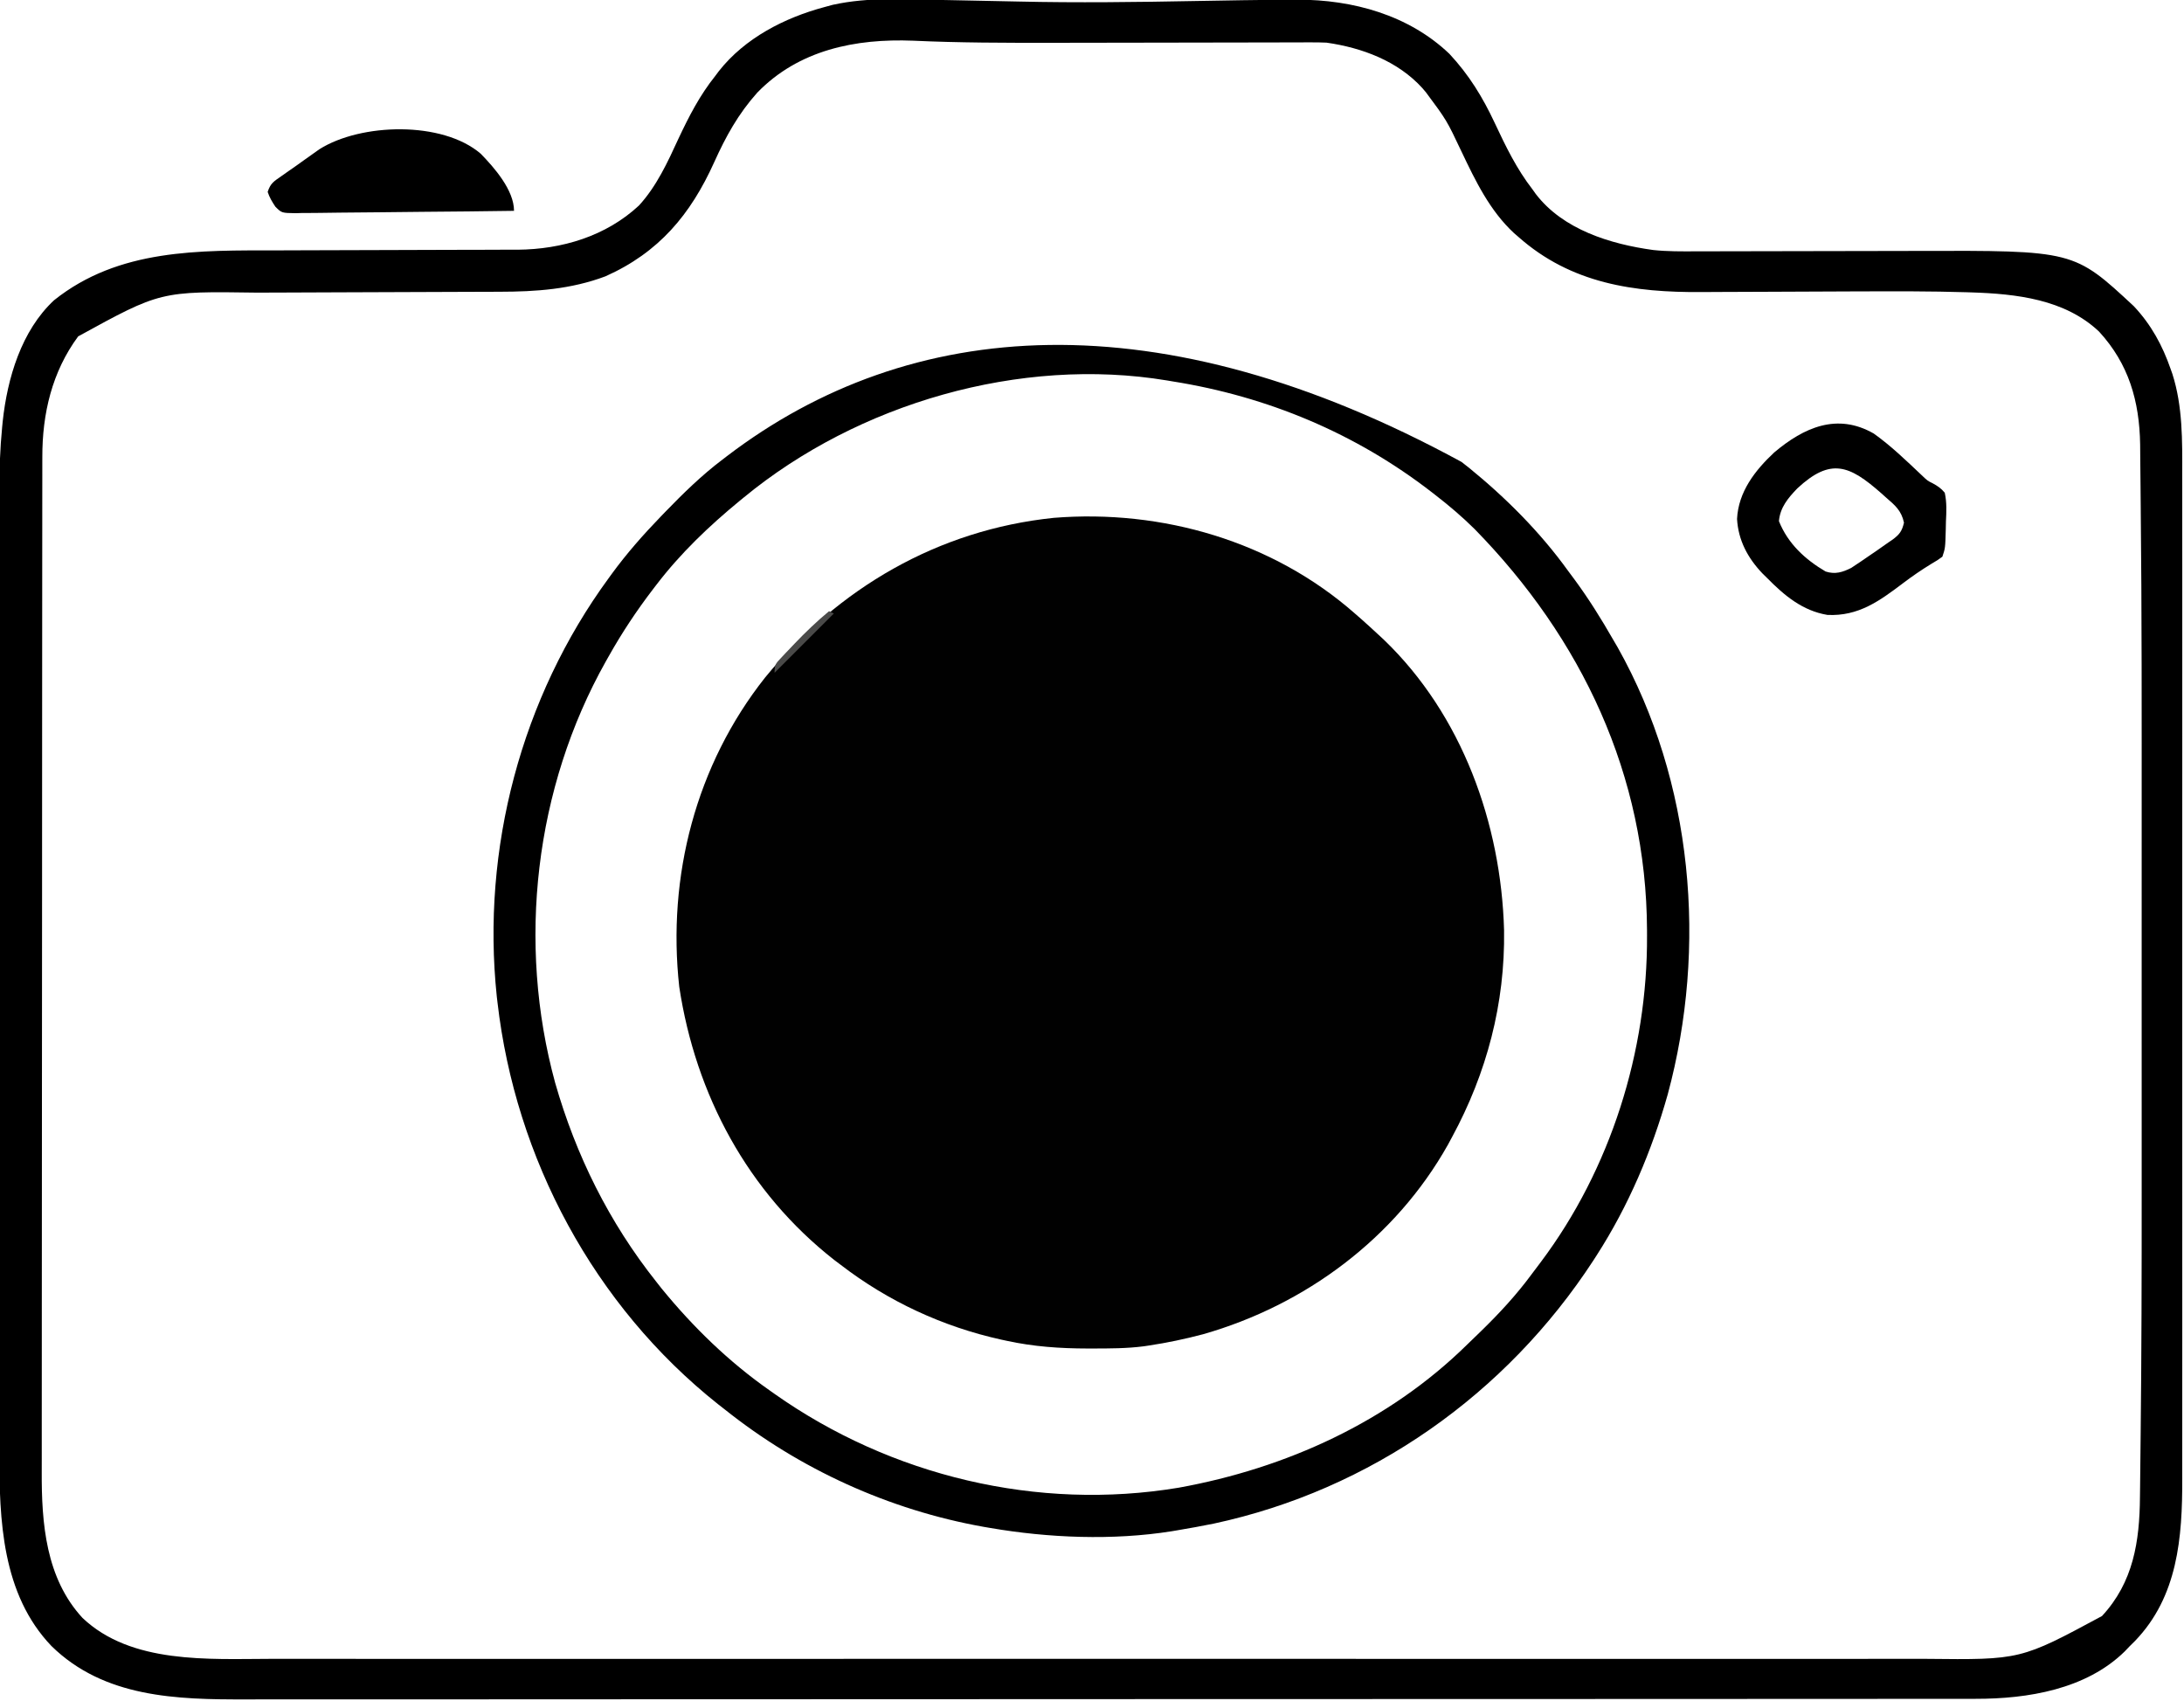 <?xml version="1.0" encoding="UTF-8"?>
<svg version="1.1" xmlns="http://www.w3.org/2000/svg" width="922" height="718">
<path d="M0 0 C0.851 0.741 1.702 1.482 2.578 2.246 C5.085 4.464 7.551 6.719 10 9 C11.108 10.027 11.108 10.027 12.238 11.074 C45.244 42.79 61.727 88.706 62.961 133.711 C63.408 164.609 55.666 193.933 41 221 C40.424 222.069 39.848 223.137 39.254 224.238 C17.112 263.664 -20.913 291.928 -64.14 304.239 C-71.674 306.243 -79.291 307.838 -87 309 C-88.011 309.153 -88.011 309.153 -89.042 309.308 C-96.268 310.251 -103.536 310.244 -110.812 310.25 C-111.498 310.251 -112.184 310.251 -112.89 310.252 C-124.48 310.234 -135.654 309.474 -147 307 C-147.777 306.834 -148.553 306.667 -149.354 306.496 C-174.009 301.035 -197.003 290.375 -217 275 C-217.907 274.317 -218.815 273.634 -219.75 272.93 C-256.326 244.3 -278.348 203.123 -285.25 157.562 C-290.397 110.96 -278.221 63.92 -249 27 C-218.11 -10.755 -176.014 -35.339 -127.152 -40.398 C-81.429 -44.08 -34.684 -30.537 0 0 Z " fill="#010101" transform="translate(572,259)"/>
<path d="M0 0 C0.97 0.018 1.939 0.036 2.938 0.054 C12.583 0.233 22.228 0.419 31.873 0.644 C56.845 1.215 81.771 0.897 106.743 0.427 C120.078 0.179 133.413 -0.05 146.75 -0.105 C148.237 -0.118 148.237 -0.118 149.754 -0.13 C173.053 -0.16 196.695 6.314 213.891 22.734 C222.166 31.622 227.901 40.972 233.028 51.925 C237.656 61.803 242.28 71.342 249 80 C249.433 80.608 249.866 81.217 250.312 81.844 C261.857 96.961 281.917 103.066 299.959 105.544 C305.925 106.179 311.875 106.124 317.869 106.098 C319.806 106.095 321.742 106.093 323.679 106.091 C325.745 106.088 327.811 106.082 329.878 106.075 C334.21 106.062 338.542 106.056 342.874 106.051 C352.861 106.039 362.848 106.017 372.836 105.995 C381.975 105.975 391.115 105.956 400.254 105.947 C403.847 105.942 407.439 105.936 411.032 105.925 C477.509 105.716 477.509 105.716 502.812 129.25 C510.135 137.042 514.903 145.796 518.375 155.812 C518.614 156.486 518.852 157.159 519.098 157.853 C523.476 171.496 523.292 186.106 523.254 200.273 C523.256 202.172 523.259 204.071 523.263 205.97 C523.272 211.146 523.268 216.322 523.261 221.498 C523.257 227.096 523.264 232.695 523.269 238.293 C523.278 249.244 523.276 260.196 523.271 271.147 C523.266 280.051 523.265 288.955 523.268 297.86 C523.268 299.129 523.268 300.399 523.269 301.707 C523.269 304.287 523.27 306.866 523.271 309.446 C523.276 332.92 523.27 356.395 523.26 379.87 C523.25 401.268 523.251 422.665 523.261 444.063 C523.271 468.141 523.276 492.218 523.27 516.296 C523.269 518.866 523.268 521.436 523.268 524.006 C523.267 525.271 523.267 526.535 523.267 527.838 C523.265 536.726 523.268 545.614 523.273 554.502 C523.278 565.341 523.277 576.181 523.266 587.021 C523.261 592.546 523.259 598.071 523.265 603.596 C523.271 608.664 523.268 613.731 523.257 618.798 C523.255 620.622 523.256 622.445 523.261 624.269 C523.322 649.014 521.401 673.955 503.293 692.73 C502.536 693.479 501.78 694.228 501 695 C500.336 695.697 499.672 696.395 498.988 697.113 C482.622 713.168 457.999 717.164 436.043 717.131 C434.088 717.135 434.088 717.135 432.093 717.138 C428.474 717.143 424.855 717.143 421.237 717.141 C417.299 717.14 413.362 717.145 409.425 717.149 C401.616 717.157 393.807 717.159 385.998 717.16 C376.644 717.161 367.29 717.167 357.936 717.174 C335.328 717.19 312.719 717.196 290.111 717.201 C279.413 717.203 268.716 717.207 258.018 717.211 C221.392 717.223 184.767 717.234 148.141 717.238 C145.842 717.238 143.543 717.238 141.244 717.238 C138.939 717.238 136.635 717.239 134.33 717.239 C129.707 717.239 125.084 717.24 120.461 717.24 C118.741 717.24 118.741 717.24 116.987 717.241 C79.827 717.244 42.667 717.26 5.507 717.283 C-33.79 717.308 -73.086 717.322 -112.382 717.323 C-116.698 717.323 -121.013 717.323 -125.329 717.324 C-126.391 717.324 -127.454 717.324 -128.549 717.324 C-145.635 717.325 -162.721 717.336 -179.807 717.35 C-196.988 717.365 -214.169 717.368 -231.35 717.36 C-241.551 717.356 -251.752 717.359 -261.952 717.375 C-268.776 717.385 -275.599 717.384 -282.423 717.374 C-286.304 717.368 -290.186 717.368 -294.067 717.38 C-323.463 717.47 -354.019 716.645 -376.273 694.852 C-397.227 672.937 -398.335 641.609 -398.254 612.987 C-398.256 611.165 -398.259 609.343 -398.263 607.521 C-398.272 602.577 -398.268 597.633 -398.261 592.688 C-398.257 587.332 -398.264 581.975 -398.269 576.619 C-398.278 566.15 -398.276 555.681 -398.271 545.212 C-398.266 536.698 -398.265 528.183 -398.268 519.669 C-398.268 518.454 -398.268 517.238 -398.269 515.986 C-398.269 513.516 -398.27 511.046 -398.271 508.576 C-398.276 485.46 -398.27 462.344 -398.259 439.228 C-398.25 419.427 -398.252 399.626 -398.261 379.826 C-398.271 356.788 -398.276 333.75 -398.27 310.712 C-398.269 308.252 -398.268 305.791 -398.268 303.331 C-398.267 302.121 -398.267 300.911 -398.267 299.664 C-398.265 291.167 -398.268 282.671 -398.273 274.175 C-398.278 263.809 -398.277 253.444 -398.266 243.079 C-398.261 237.798 -398.259 232.518 -398.265 227.238 C-398.271 222.39 -398.268 217.543 -398.257 212.696 C-398.255 210.956 -398.256 209.216 -398.261 207.476 C-398.285 198.38 -397.984 189.4 -397.097 180.343 C-397.018 179.534 -396.939 178.724 -396.858 177.89 C-394.904 159.662 -388.985 139.587 -375.191 126.75 C-347.833 104.903 -313.973 105.708 -280.658 105.694 C-276.778 105.69 -272.898 105.671 -269.019 105.654 C-257.533 105.606 -246.048 105.574 -234.563 105.553 C-225.597 105.536 -216.632 105.513 -207.666 105.47 C-203.078 105.448 -198.49 105.44 -193.901 105.442 C-191.037 105.441 -188.173 105.427 -185.308 105.409 C-183.379 105.401 -181.45 105.407 -179.52 105.415 C-160.803 105.262 -142.192 99.729 -128.25 86.75 C-120.787 78.59 -116.199 68.571 -111.625 58.625 C-107.127 49.069 -102.613 40.256 -96 32 C-95.506 31.34 -95.013 30.68 -94.504 30 C-83.517 16.057 -66.816 7.507 -50 3 C-48.823 2.68 -47.646 2.361 -46.434 2.031 C-31.253 -1.332 -15.451 -0.287 0 0 Z M-78.339 39.136 C-86.384 48.165 -91.576 57.588 -96.5 68.5 C-106.459 90.569 -119.84 106.591 -142.402 116.648 C-156.957 122.116 -171.719 123.145 -187.144 123.158 C-188.543 123.162 -189.943 123.168 -191.342 123.173 C-194.338 123.184 -197.334 123.193 -200.33 123.199 C-205.087 123.21 -209.844 123.23 -214.601 123.252 C-228.122 123.314 -241.644 123.368 -255.165 123.401 C-262.647 123.42 -270.128 123.449 -277.609 123.489 C-281.554 123.51 -285.499 123.526 -289.443 123.528 C-330.262 122.935 -330.262 122.935 -365 142 C-376.034 156.939 -380.178 174.596 -380.131 193.006 C-380.133 193.774 -380.136 194.543 -380.138 195.334 C-380.143 197.9 -380.142 200.466 -380.14 203.032 C-380.143 204.894 -380.146 206.756 -380.149 208.618 C-380.157 213.728 -380.159 218.838 -380.16 223.948 C-380.162 229.462 -380.169 234.976 -380.176 240.491 C-380.19 252.547 -380.196 264.603 -380.2 276.659 C-380.203 284.192 -380.207 291.725 -380.212 299.258 C-380.224 320.126 -380.234 340.995 -380.238 361.864 C-380.238 363.213 -380.238 364.562 -380.238 365.91 C-380.238 367.262 -380.239 368.614 -380.239 369.966 C-380.239 372.678 -380.24 375.39 -380.24 378.102 C-380.24 378.775 -380.24 379.447 -380.241 380.14 C-380.244 401.925 -380.26 423.71 -380.283 445.495 C-380.308 468.552 -380.322 491.609 -380.323 514.666 C-380.324 527.224 -380.33 539.783 -380.348 552.342 C-380.363 563.039 -380.368 573.737 -380.36 584.434 C-380.356 589.887 -380.357 595.339 -380.371 600.792 C-380.384 605.795 -380.383 610.799 -380.37 615.803 C-380.369 617.601 -380.372 619.399 -380.38 621.197 C-380.48 643.024 -378.674 666.172 -363.195 682.957 C-342.647 702.525 -309.811 700.307 -283.589 700.257 C-279.735 700.252 -275.88 700.258 -272.026 700.263 C-265.286 700.271 -258.546 700.27 -251.806 700.265 C-241.783 700.258 -231.76 700.262 -221.737 700.268 C-203.833 700.278 -185.929 700.277 -168.024 700.272 C-152.357 700.267 -136.69 700.265 -121.022 700.268 C-119.982 700.268 -118.941 700.268 -117.87 700.268 C-113.646 700.269 -109.423 700.269 -105.199 700.27 C-65.605 700.276 -26.01 700.271 13.585 700.26 C48.745 700.25 83.905 700.251 119.065 700.261 C158.592 700.271 198.118 700.276 237.645 700.27 C241.86 700.269 246.075 700.268 250.29 700.268 C251.328 700.267 252.365 700.267 253.435 700.267 C269.092 700.265 284.749 700.268 300.406 700.273 C318.211 700.278 336.016 700.277 353.821 700.266 C363.78 700.26 373.739 700.26 383.699 700.267 C390.357 700.272 397.015 700.269 403.674 700.26 C407.463 700.256 411.253 700.254 415.042 700.261 C455.022 700.696 455.022 700.696 489.375 682.188 C502.634 667.911 505.26 650.698 505.409 631.949 C505.428 630.469 505.447 628.99 505.467 627.51 C505.518 623.516 505.557 619.522 505.593 615.529 C505.625 612.137 505.664 608.745 505.702 605.353 C506.082 571.268 506.149 537.183 506.135 503.097 C506.133 497.195 506.133 491.293 506.134 485.39 C506.134 484.528 506.134 483.665 506.134 482.776 C506.135 481.02 506.135 479.264 506.135 477.508 C506.138 461.311 506.135 445.115 506.129 428.918 C506.125 415.222 506.126 401.526 506.13 387.83 C506.136 371.657 506.138 355.485 506.135 339.312 C506.134 337.566 506.134 335.82 506.134 334.074 C506.134 333.217 506.134 332.359 506.133 331.476 C506.133 325.625 506.134 319.774 506.136 313.923 C506.144 292.282 506.115 270.641 506 249 C505.996 248.191 505.991 247.381 505.987 246.547 C505.928 235.691 505.843 224.836 505.728 213.981 C505.694 210.835 505.667 207.688 505.646 204.541 C505.621 200.872 505.582 197.203 505.532 193.534 C505.508 191.574 505.498 189.614 505.489 187.654 C505.193 169.305 500.669 153.602 488.125 139.961 C473.685 126.303 453.151 124.041 434.215 123.43 C433.223 123.398 433.223 123.398 432.212 123.365 C417.103 122.898 401.993 122.957 386.879 123.008 C385.62 123.012 384.361 123.015 383.064 123.019 C371.214 123.056 359.363 123.101 347.512 123.171 C340.966 123.21 334.419 123.232 327.872 123.246 C325.411 123.254 322.949 123.267 320.487 123.287 C291.873 123.51 265.267 119.736 243 100 C242.388 99.47 241.775 98.94 241.145 98.395 C230.943 88.94 224.875 76.36 219 64 C212.726 50.738 212.726 50.738 204 39 C203.493 38.402 202.987 37.804 202.465 37.188 C192.07 25.746 176.992 20.142 162 18 C159.988 17.917 157.974 17.882 155.96 17.886 C154.771 17.887 153.583 17.887 152.358 17.887 C151.066 17.892 149.774 17.897 148.444 17.902 C147.058 17.904 145.672 17.906 144.286 17.907 C141.302 17.91 138.318 17.916 135.334 17.925 C130.572 17.938 125.81 17.944 121.048 17.949 C110.035 17.961 99.023 17.983 88.011 18.005 C76.4 18.029 64.789 18.049 53.178 18.06 C50.755 18.062 48.332 18.066 45.909 18.069 C26.435 18.093 6.97 18.073 -12.488 17.18 C-36.849 16.221 -60.811 21.044 -78.339 39.136 Z " fill="#000000" transform="translate(398,0)"/>
<path d="M0 0 C1.036 0.812 2.073 1.624 3.141 2.461 C18.719 15.123 33.264 29.696 45 46 C45.852 47.147 46.705 48.292 47.559 49.438 C53.607 57.632 58.943 66.165 64 75 C64.656 76.123 65.312 77.246 65.988 78.402 C97.749 134.985 103.853 204.81 87.054 266.969 C80.297 290.941 70.503 314.031 57 335 C56.573 335.664 56.145 336.328 55.705 337.012 C18.845 393.592 -38.35 433.928 -104.539 448.158 C-109.676 449.205 -114.829 450.136 -120 451 C-120.787 451.133 -121.573 451.266 -122.384 451.402 C-147.175 455.344 -174.359 454.236 -199 450 C-199.941 449.839 -200.883 449.678 -201.853 449.512 C-241.683 442.39 -279.409 425.203 -311 400 C-311.956 399.255 -312.913 398.51 -313.898 397.742 C-366.185 356.189 -399.394 294.169 -407 228 C-407.094 227.198 -407.189 226.396 -407.286 225.57 C-413.806 163.349 -396.951 99.449 -360 49 C-359.584 48.427 -359.168 47.854 -358.739 47.264 C-352.419 38.612 -345.441 30.7 -338 23 C-337.4 22.378 -336.799 21.755 -336.181 21.114 C-328.52 13.217 -320.795 5.645 -312 -1 C-311.379 -1.476 -310.757 -1.952 -310.117 -2.443 C-232.935 -61.277 -127.806 -69.58 0 0 Z M-303 15 C-303.555 15.453 -304.109 15.906 -304.681 16.373 C-317.664 27.038 -329.793 38.613 -340 52 C-340.429 52.558 -340.858 53.115 -341.299 53.69 C-348.229 62.743 -354.418 72.061 -360 82 C-360.609 83.075 -360.609 83.075 -361.23 84.171 C-391.281 137.637 -398.797 203.05 -382.626 262.129 C-373.836 292.802 -359.856 320.983 -340 346 C-339.241 346.964 -338.481 347.928 -337.699 348.922 C-324.389 365.234 -309.256 379.93 -292 392 C-291.373 392.445 -290.746 392.89 -290.101 393.348 C-240.86 428.112 -178.956 442.95 -119.336 433 C-74.028 424.784 -30.797 405.178 2.321 372.648 C4.189 370.814 6.078 369.002 7.965 367.188 C15.897 359.486 23.205 351.598 29.757 342.687 C30.979 341.029 32.224 339.391 33.473 337.754 C62.928 298.519 78.561 248.826 78.312 199.938 C78.311 199.183 78.309 198.428 78.307 197.65 C78.043 132.221 50.771 74.551 5.5 28.312 C0.277 23.156 -5.192 18.483 -11 14 C-11.535 13.583 -12.071 13.166 -12.623 12.736 C-44.712 -12.116 -81.991 -27.66 -122 -34 C-123.132 -34.193 -123.132 -34.193 -124.287 -34.389 C-186.326 -44.686 -254.865 -24.669 -303 15 Z " fill="#000000" transform="translate(617,195)"/>
<path d="M0 0 C7.228 5.139 13.642 11.341 20.078 17.422 C22.696 19.932 22.696 19.932 24.898 21.013 C27.03 22.181 28.448 23.119 30 25 C30.896 29.067 30.706 32.984 30.5 37.125 C30.477 38.222 30.454 39.319 30.43 40.449 C30.216 48.351 30.216 48.351 29 52 C27.023 53.438 27.023 53.438 24.375 55 C20.24 57.526 16.33 60.196 12.473 63.118 C2.469 70.683 -6.43 77.224 -19.547 76.574 C-30.065 74.825 -37.707 68.394 -45 61 C-45.66 60.35 -46.32 59.701 -47 59.031 C-53.166 52.547 -57.168 45.098 -57.688 36.062 C-57.125 24.62 -50.1 15.565 -42 8 C-29.46 -2.597 -15.392 -8.816 0 0 Z M-32.242 23.172 C-36.136 27.222 -39.52 31.209 -40 37 C-36.213 46.497 -28.928 53.189 -20.309 58.25 C-16.294 59.554 -13.152 58.581 -9.465 56.723 C-6.616 54.851 -3.797 52.948 -1 51 C-0.124 50.408 -0.124 50.408 0.771 49.804 C2.596 48.562 4.393 47.287 6.188 46 C6.764 45.609 7.341 45.219 7.936 44.817 C10.908 42.613 11.94 41.255 12.789 37.625 C11.675 32.508 9.06 30.348 5.188 27 C4.51 26.392 3.832 25.784 3.134 25.158 C-10.204 13.428 -18.126 10.028 -32.242 23.172 Z " fill="#000000" transform="translate(791,183)"/>
<path d="M0 0 C5.727 5.868 14.062 15.364 14.062 24.113 C1.241 24.299 -11.58 24.441 -24.402 24.528 C-30.356 24.57 -36.309 24.626 -42.263 24.717 C-48.008 24.804 -53.752 24.852 -59.497 24.872 C-61.69 24.887 -63.882 24.916 -66.074 24.959 C-69.145 25.017 -72.211 25.025 -75.282 25.021 C-76.19 25.05 -77.097 25.079 -78.033 25.109 C-84.018 25.03 -84.018 25.03 -86.678 22.377 C-88.067 20.298 -89.161 18.491 -89.938 16.113 C-88.694 12.382 -87.374 11.726 -84.188 9.488 C-83.198 8.791 -82.207 8.094 -81.188 7.375 C-80.115 6.629 -79.043 5.882 -77.938 5.113 C-76.812 4.308 -75.687 3.502 -74.562 2.695 C-73.438 1.897 -72.313 1.098 -71.188 0.301 C-70.161 -0.428 -69.135 -1.156 -68.078 -1.906 C-50.613 -12.92 -16.233 -13.935 0 0 Z " fill="#000000" transform="translate(202.938,64.887)"/>
<path d="M0 0 C0.66 0.33 1.32 0.66 2 1 C-6.25 9.25 -14.5 17.5 -23 26 C-23 22.484 -22.568 22.164 -20.254 19.707 C-19.668 19.08 -19.081 18.453 -18.477 17.807 C-17.845 17.149 -17.213 16.491 -16.562 15.812 C-15.928 15.142 -15.294 14.472 -14.64 13.781 C-9.986 8.909 -5.193 4.3 0 0 Z " fill="#4A4A49" transform="translate(350,258)"/>
</svg>
